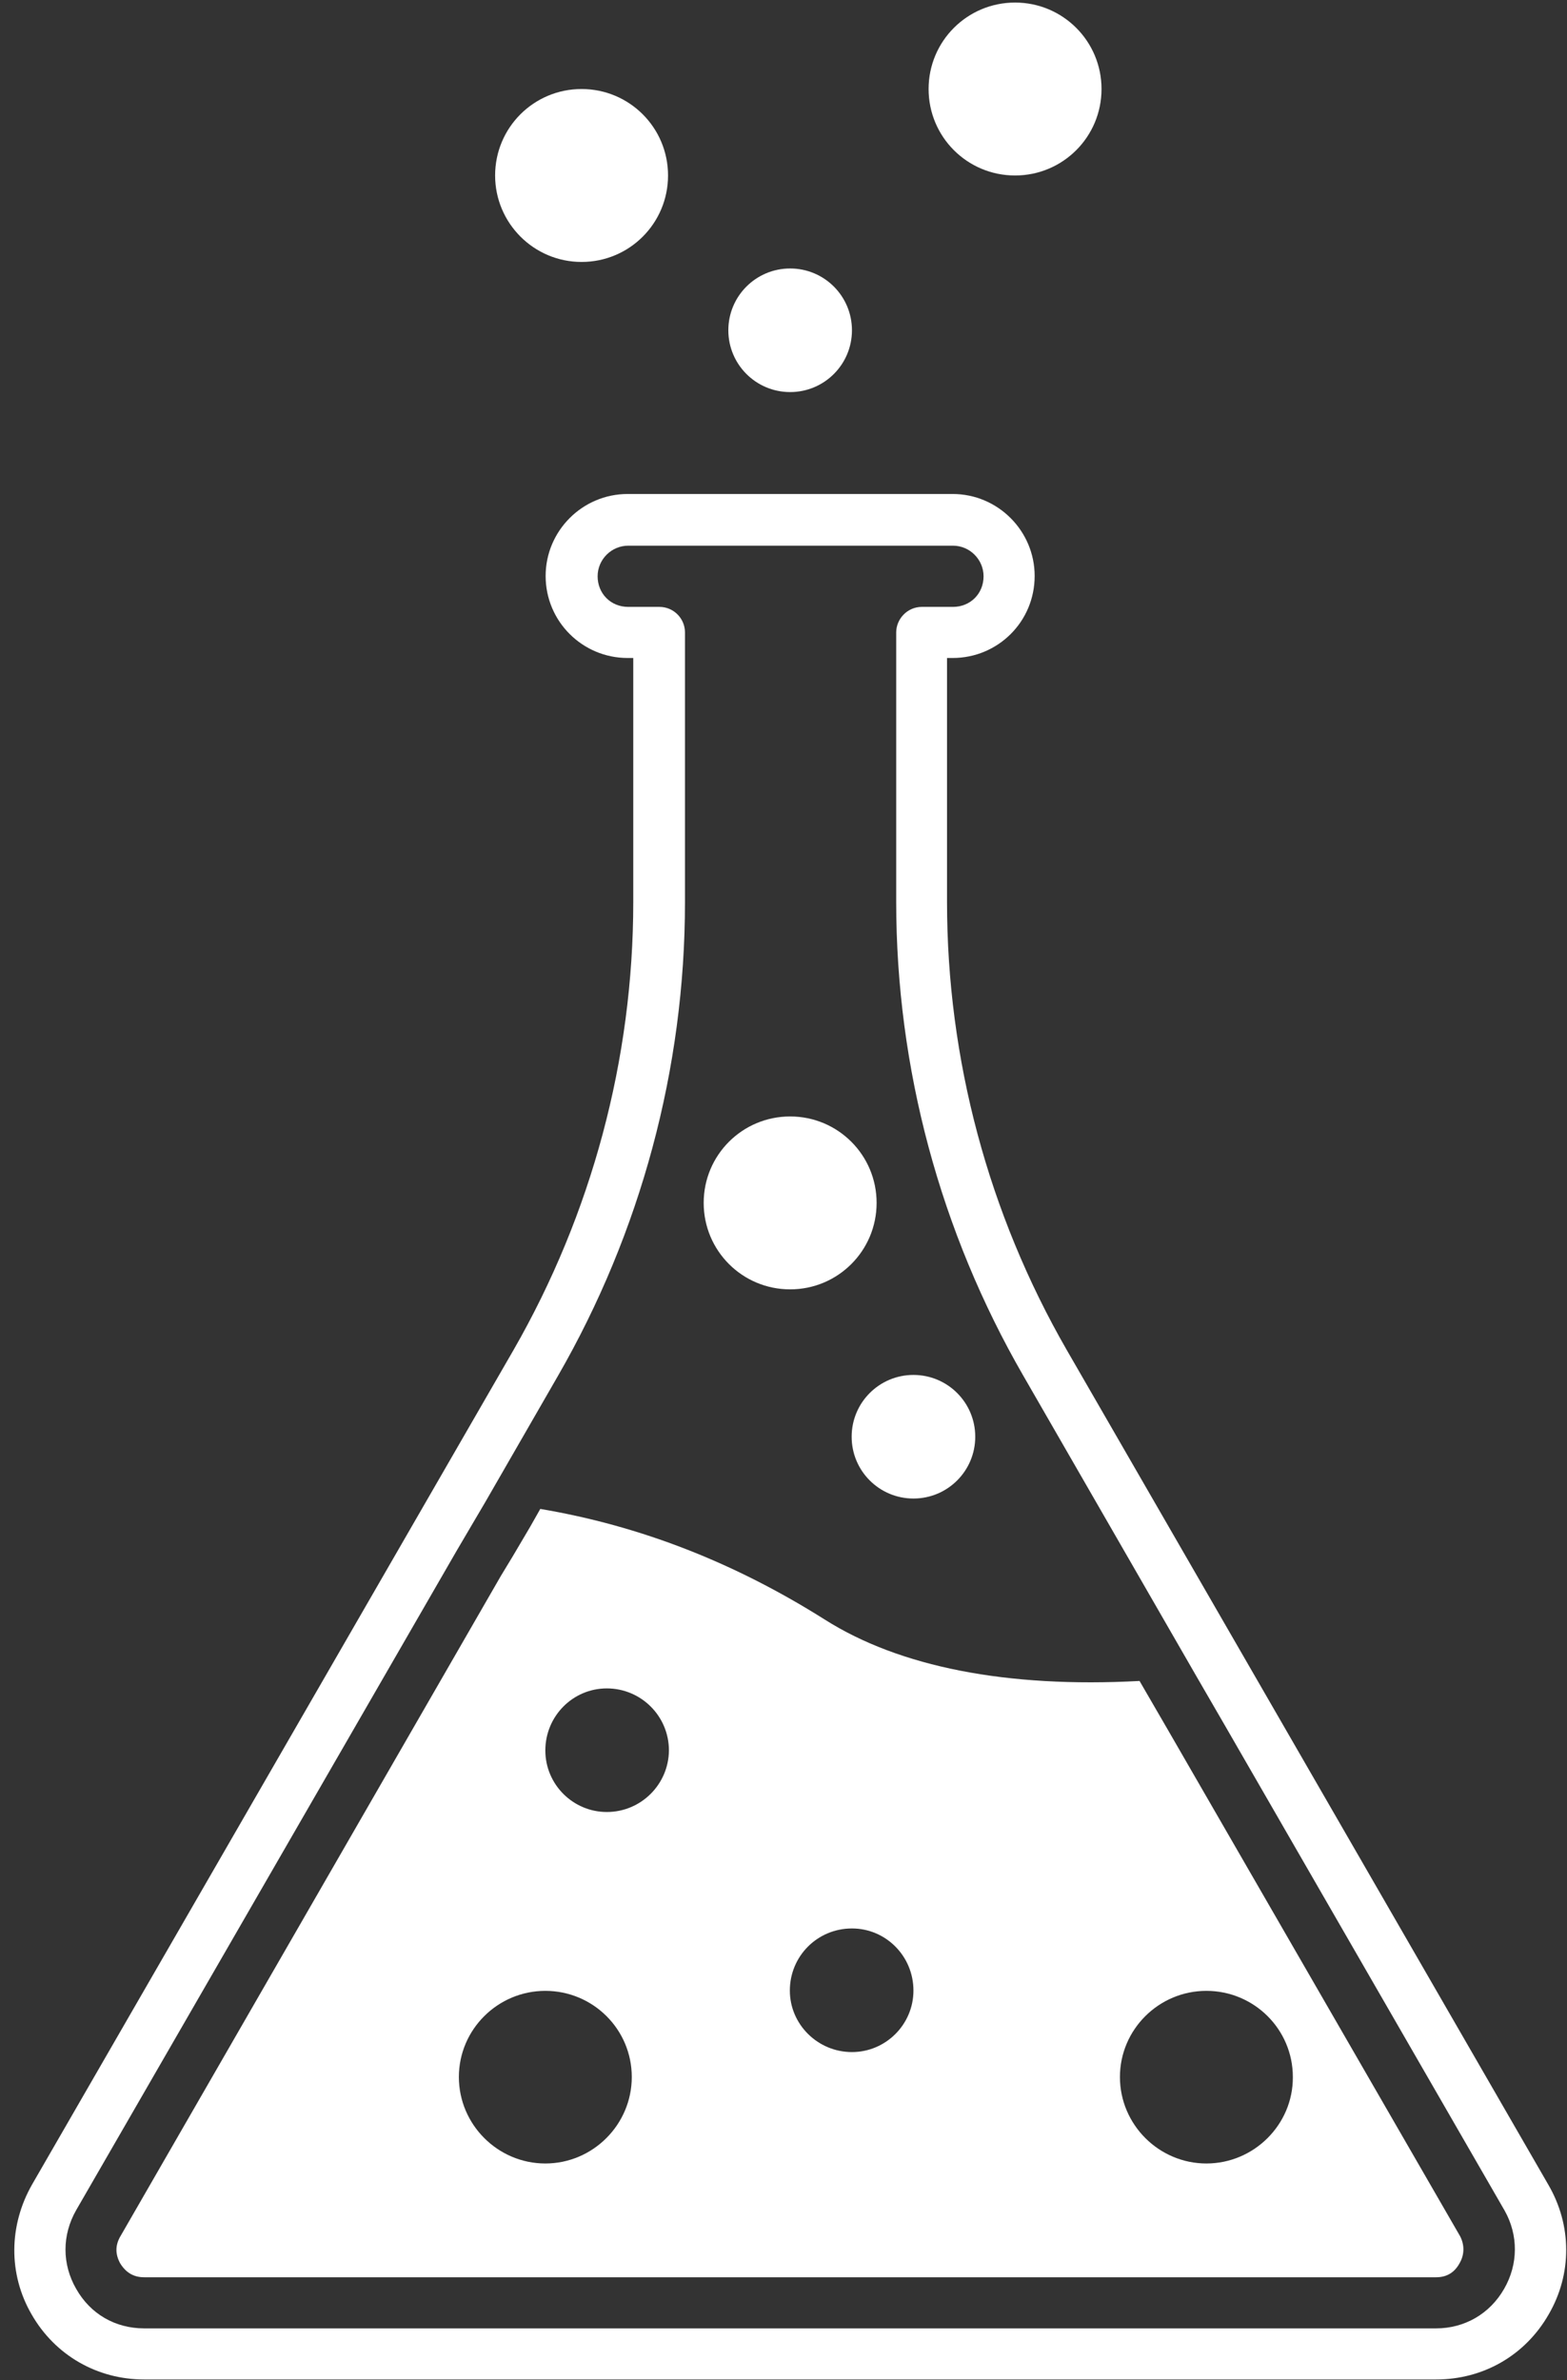 <svg width="79" height="120" viewBox="0 0 79 120" fill="none" xmlns="http://www.w3.org/2000/svg">
<rect x="0" y="0" width="79" height="120" fill="#333333" stroke="none"/>
<path d="M29.32 13.206C31.732 13.206 33.679 11.259 33.679 8.847C33.679 6.435 31.732 4.488 29.32 4.488C26.908 4.488 24.961 6.435 24.961 8.847C24.961 11.244 26.908 13.206 29.32 13.206Z" fill="white"/>
<path d="M51.174 8.847C53.585 8.847 55.533 6.9 55.533 4.488C55.533 2.077 53.585 0.129 51.174 0.129C48.762 0.129 46.815 2.077 46.815 4.488C46.815 6.9 48.762 8.847 51.174 8.847Z" fill="white"/>
<path d="M39.835 65.002C42.247 65.002 44.194 63.055 44.194 60.643C44.194 58.232 42.247 56.285 39.835 56.285C37.423 56.285 35.476 58.232 35.476 60.643C35.476 63.055 37.423 65.002 39.835 65.002Z" fill="white"/>
<path d="M39.835 19.766C41.558 19.766 42.951 18.373 42.951 16.651C42.951 14.928 41.558 13.535 39.835 13.535C38.112 13.535 36.719 14.928 36.719 16.651C36.719 18.373 38.112 19.766 39.835 19.766Z" fill="white"/>
<path d="M42.936 72.432C42.936 74.154 44.329 75.547 46.051 75.547C47.774 75.547 49.167 74.154 49.167 72.432C49.167 70.709 47.774 69.316 46.051 69.316C44.329 69.316 42.936 70.709 42.936 72.432Z" fill="white"/>
<path d="M78.046 110.118L53.78 68.058C49.826 61.183 47.744 53.394 47.744 45.47V33.172H48.028C50.305 33.172 52.162 31.345 52.162 29.038C52.162 26.761 50.305 24.904 48.028 24.904H31.642C29.365 24.904 27.508 26.761 27.508 29.038C27.508 31.33 29.365 33.172 31.642 33.172H31.926V45.47C31.926 53.394 29.829 61.198 25.89 68.058L1.624 110.118C0.441 112.185 0.411 114.642 1.594 116.679C2.778 118.746 4.905 119.959 7.271 119.959H72.399C74.78 119.959 76.892 118.746 78.076 116.679C79.259 114.642 79.259 112.185 78.046 110.118ZM75.829 115.391C75.11 116.649 73.837 117.383 72.399 117.383H7.271C5.818 117.383 4.56 116.664 3.841 115.391C3.122 114.147 3.122 112.679 3.841 111.421L23.029 78.168L24.482 75.697L28.122 69.376C32.301 62.126 34.533 53.858 34.533 45.485V31.884C34.533 31.18 33.963 30.596 33.244 30.596H31.672C30.788 30.596 30.129 29.922 30.129 29.053C30.129 28.199 30.833 27.51 31.672 27.51H48.043C48.897 27.51 49.586 28.214 49.586 29.053C49.586 29.937 48.912 30.596 48.043 30.596H46.471C45.752 30.596 45.182 31.195 45.182 31.884V45.47C45.182 53.843 47.399 62.096 51.593 69.361L60.341 84.549L61.764 87.006L75.859 111.451C76.548 112.679 76.548 114.147 75.829 115.391Z" fill="white"/>
<path d="M58.918 87.276L57.45 84.744C50.769 85.104 45.347 84.04 41.573 81.644C37.034 78.783 32.301 76.925 27.238 76.071L26.729 76.97L25.845 78.468L25.246 79.457L6.088 112.709C5.803 113.174 5.803 113.638 6.058 114.102C6.343 114.567 6.732 114.806 7.271 114.806H72.399C72.938 114.806 73.327 114.567 73.582 114.102C73.837 113.668 73.837 113.174 73.612 112.739L58.918 87.276ZM27.493 109.07C25.096 109.07 23.134 107.107 23.134 104.711C23.134 102.314 25.096 100.367 27.493 100.367C29.889 100.367 31.851 102.299 31.851 104.711C31.851 107.107 29.889 109.07 27.493 109.07ZM30.593 91.35C28.886 91.35 27.493 89.957 27.493 88.249C27.493 86.512 28.886 85.119 30.593 85.119C32.316 85.119 33.724 86.512 33.724 88.249C33.709 89.957 32.316 91.35 30.593 91.35ZM42.951 103.453C41.228 103.453 39.82 102.06 39.82 100.352C39.82 98.614 41.213 97.221 42.951 97.221C44.658 97.221 46.051 98.614 46.051 100.352C46.051 102.06 44.658 103.453 42.951 103.453ZM60.82 109.07C58.424 109.07 56.461 107.107 56.461 104.711C56.461 102.314 58.424 100.367 60.82 100.367C63.217 100.367 65.179 102.299 65.179 104.711C65.194 107.107 63.217 109.07 60.82 109.07Z" fill="white"/>
</svg>
